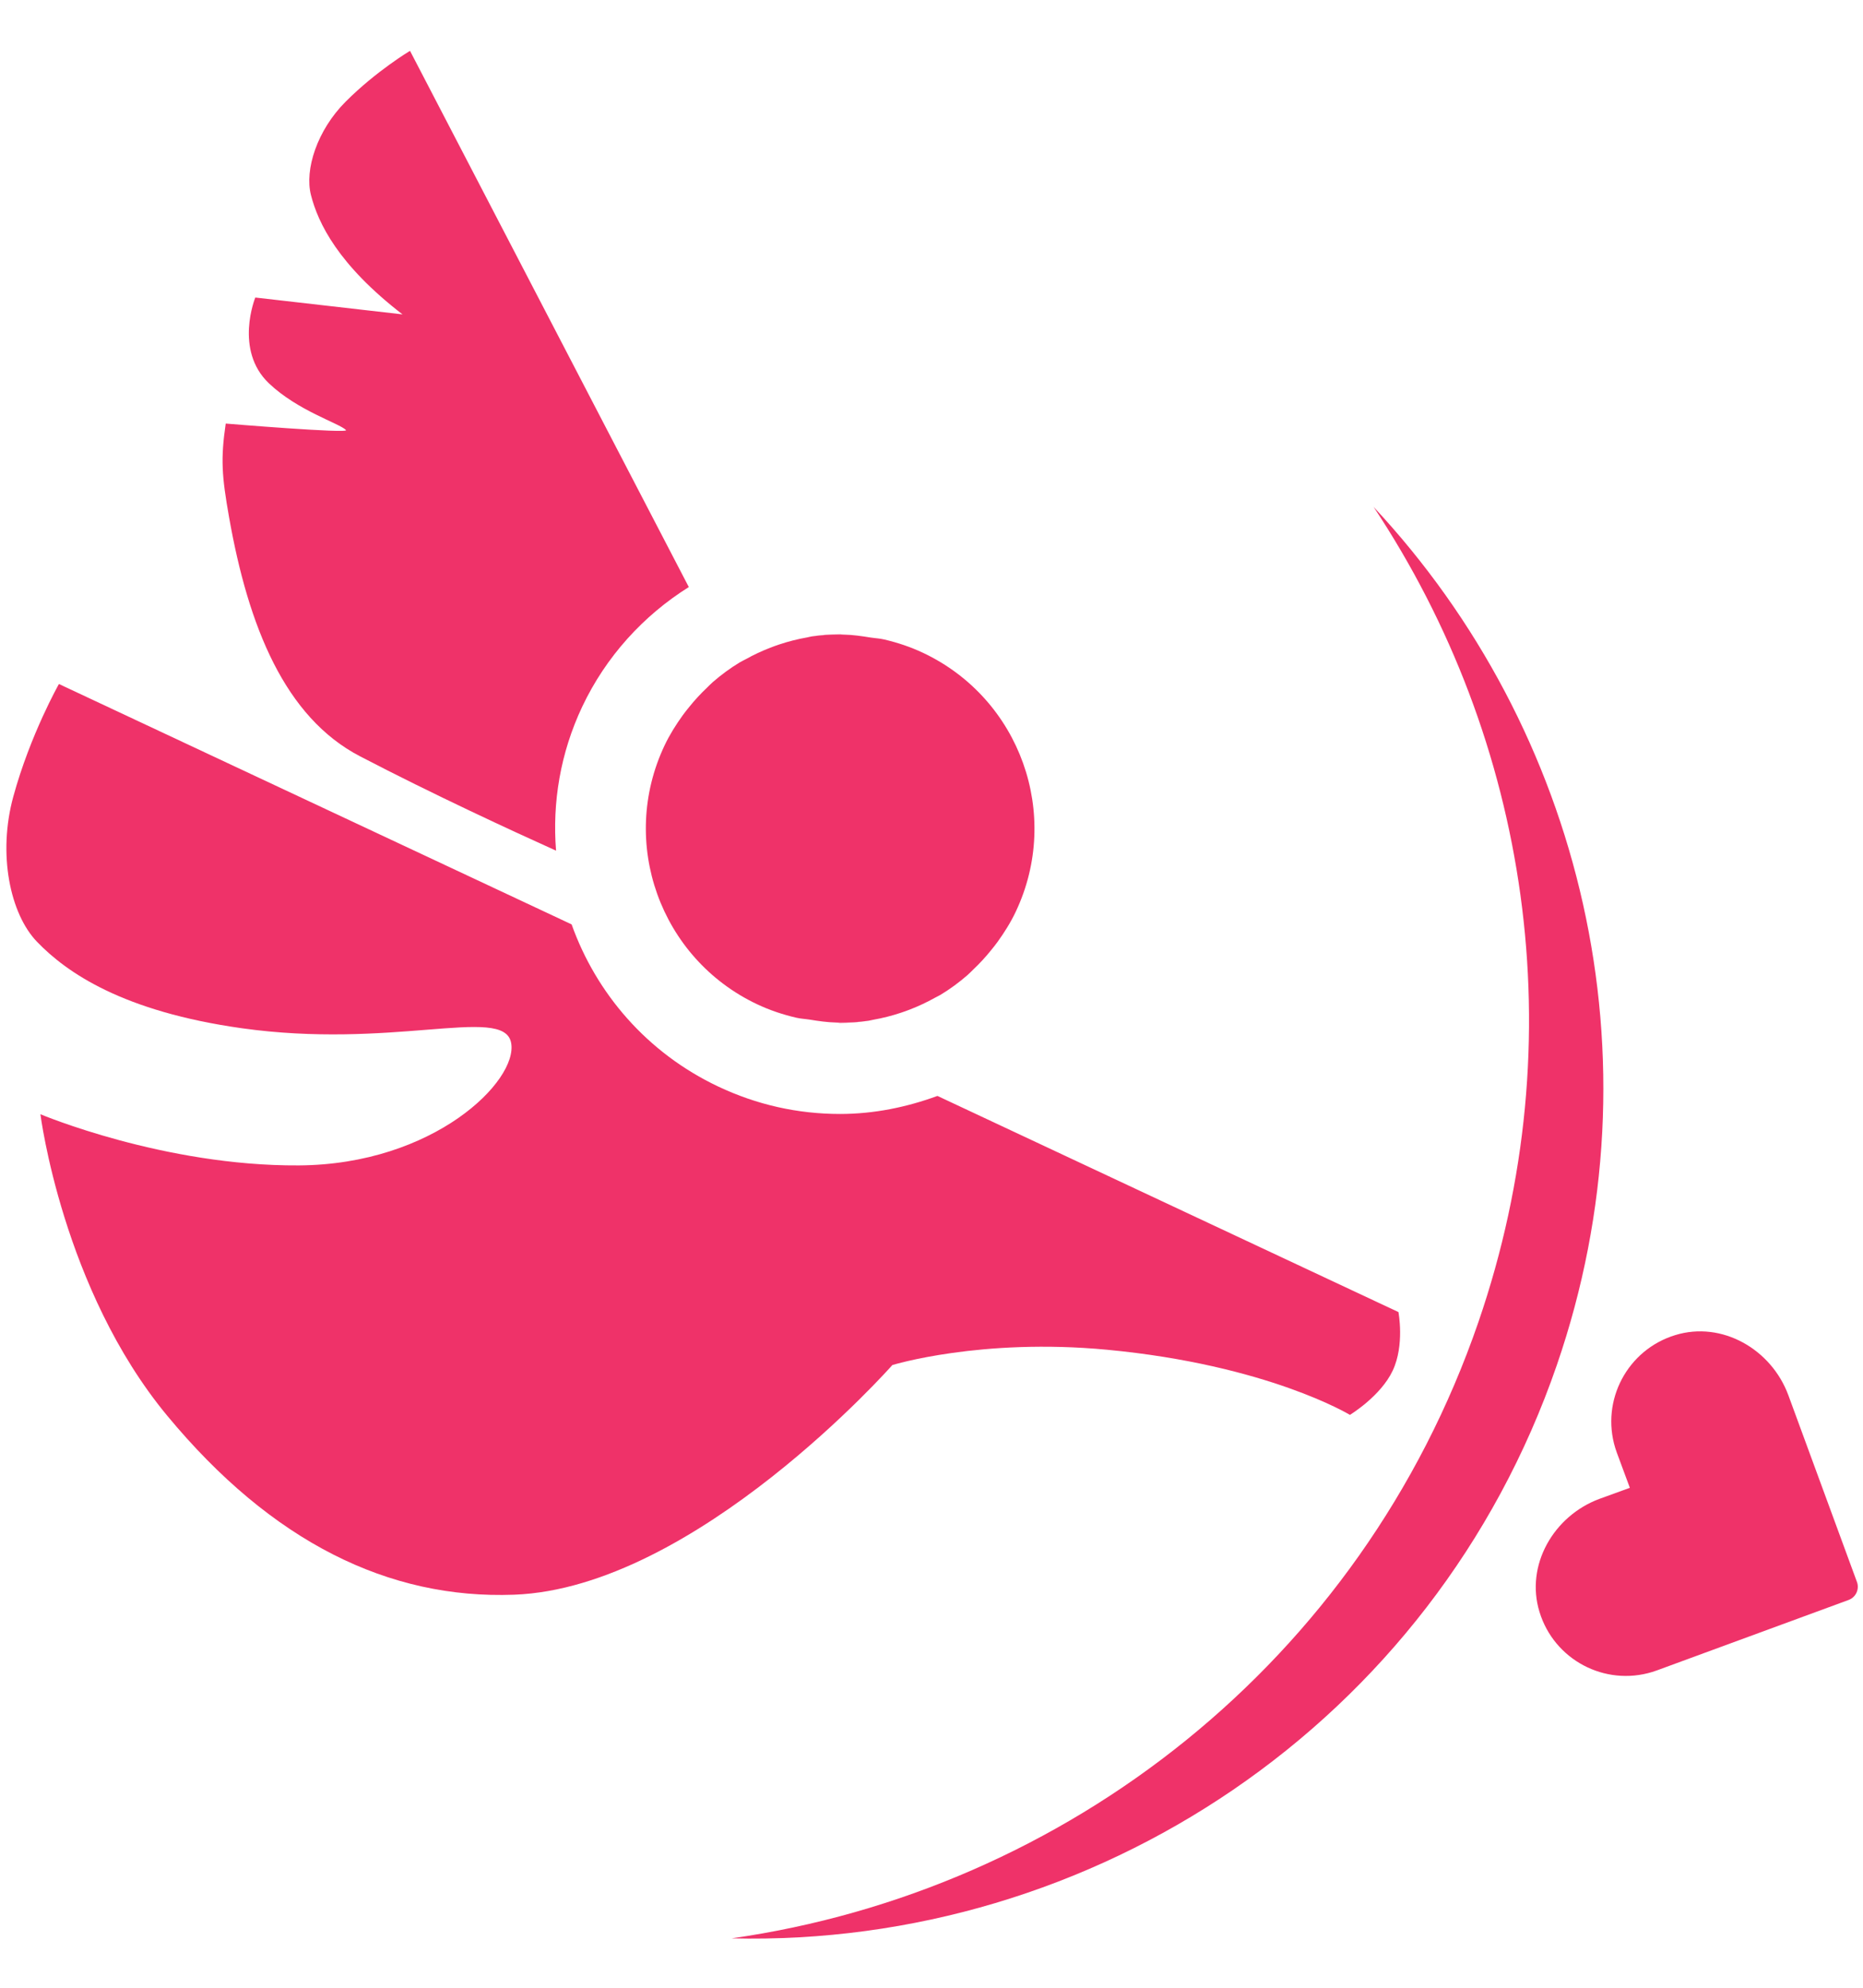<?xml version="1.0" encoding="UTF-8" standalone="no"?>
<!-- Created with Inkscape (http://www.inkscape.org/) -->

<svg
   version="1.1"
   id="svg1"
   width="432.8"
   height="461.707"
   viewBox="0 0 432.8 461.707"
   sodipodi:docname="KEG_Logo_pur.svg"
   inkscape:version="1.3.1 (91b66b0783, 2023-11-16, custom)"
   xmlns:inkscape="http://www.inkscape.org/namespaces/inkscape"
   xmlns:sodipodi="http://sodipodi.sourceforge.net/DTD/sodipodi-0.dtd"
   xmlns="http://www.w3.org/2000/svg"
   xmlns:svg="http://www.w3.org/2000/svg">
  <defs
     id="defs1" />
  <sodipodi:namedview
     id="namedview1"
     pagecolor="#505050"
     bordercolor="#eeeeee"
     borderopacity="1"
     inkscape:showpageshadow="0"
     inkscape:pageopacity="0"
     inkscape:pagecheckerboard="0"
     inkscape:deskcolor="#505050"
     inkscape:zoom="1"
     inkscape:cx="233"
     inkscape:cy="166"
     inkscape:window-width="1920"
     inkscape:window-height="1080"
     inkscape:window-x="0"
     inkscape:window-y="0"
     inkscape:window-maximized="1"
     inkscape:current-layer="g1">
    <inkscape:page
       x="0"
       y="0"
       inkscape:label="1"
       id="page1"
       width="432.8"
       height="461.707"
       margin="0"
       bleed="0" />
  </sodipodi:namedview>
  <g
     id="g1"
     inkscape:label="1"
     style="display:inline"
     transform="matrix(2,0,0,2,-186.92,-241.622)">
    <g
       id="g78"
       transform="matrix(1.223,0,0,1.223,-26.874,-59.181)">
      <path
         id="path13"
         d="m 183.973,243.328 c -0.865,0.287 -1.751,0.515 -2.652,0.672 0.903,-0.157 1.785,-0.384 2.652,-0.672"
         style="fill:#ef3269;fill-opacity:1;fill-rule:nonzero;stroke:none;stroke-width:0.133" />
      <path
         id="path14"
         d="m 178.175,244.303 c 0.908,0 1.811,-0.076 2.703,-0.209 -1.007,0.149 -2.031,0.189 -3.057,0.169 0.117,0.003 0.236,0.04 0.355,0.04"
         style="fill:#ef3269;fill-opacity:1;fill-rule:nonzero;stroke:none;stroke-width:0.133" />
      <path
         id="path15"
         d="m 172.402,208.364 c 0.867,-0.287 1.752,-0.515 2.653,-0.671 -0.903,0.156 -1.787,0.383 -2.653,0.671"
         style="fill:#ef3269;fill-opacity:1;fill-rule:nonzero;stroke:none;stroke-width:0.133" />
      <path
         id="path16"
         d="m 178.201,207.391 c -0.909,0 -1.812,0.076 -2.703,0.208 1.005,-0.149 2.031,-0.189 3.057,-0.169 -0.119,-0.003 -0.237,-0.039 -0.355,-0.039"
         style="fill:#ef3269;fill-opacity:1;fill-rule:nonzero;stroke:none;stroke-width:0.133" />
      <path
         id="path17"
         d="m 181.085,207.707 c 0.423,0.067 0.845,0.081 1.265,0.18 -0.421,-0.099 -0.843,-0.112 -1.265,-0.18"
         style="fill:#ef3269;fill-opacity:1;fill-rule:nonzero;stroke:none;stroke-width:0.133" />
      <path
         id="path18"
         d="m 190.283,239.756 c -0.801,0.696 -1.653,1.325 -2.553,1.868 0.901,-0.544 1.751,-1.171 2.553,-1.868"
         style="fill:#ef3269;fill-opacity:1;fill-rule:nonzero;stroke:none;stroke-width:0.133" />
      <path
         id="path19"
         d="m 187.17,241.92 c -0.753,0.42 -1.532,0.785 -2.333,1.096 0.803,-0.311 1.58,-0.676 2.333,-1.096"
         style="fill:#ef3269;fill-opacity:1;fill-rule:nonzero;stroke:none;stroke-width:0.133" />
      <path
         id="path20"
         d="m 194.866,233.739 c -0.488,1.032 -1.087,1.973 -1.729,2.869 0.644,-0.896 1.24,-1.836 1.729,-2.869"
         style="fill:#ef3269;fill-opacity:1;fill-rule:nonzero;stroke:none;stroke-width:0.133" />
      <path
         id="path21"
         d="m 192.562,237.347 c -0.531,0.665 -1.103,1.287 -1.711,1.863 0.609,-0.577 1.179,-1.197 1.711,-1.863"
         style="fill:#ef3269;fill-opacity:1;fill-rule:nonzero;stroke:none;stroke-width:0.133" />
      <path
         id="path22"
         d="m 161.509,217.953 c 0.489,-1.032 1.087,-1.973 1.729,-2.869 -0.643,0.896 -1.24,1.837 -1.729,2.869"
         style="fill:#ef3269;fill-opacity:1;fill-rule:nonzero;stroke:none;stroke-width:0.133" />
      <path
         id="path23"
         d="m 163.813,214.345 c 0.532,-0.665 1.104,-1.288 1.713,-1.864 -0.611,0.577 -1.181,1.197 -1.713,1.864"
         style="fill:#ef3269;fill-opacity:1;fill-rule:nonzero;stroke:none;stroke-width:0.133" />
      <path
         id="path24"
         d="m 166.09,211.937 c 0.803,-0.697 1.655,-1.325 2.556,-1.869 -0.901,0.544 -1.753,1.171 -2.556,1.869"
         style="fill:#ef3269;fill-opacity:1;fill-rule:nonzero;stroke:none;stroke-width:0.133" />
      <path
         id="path25"
         d="m 169.202,209.773 c 0.755,-0.42 1.535,-0.785 2.337,-1.097 -0.804,0.312 -1.583,0.677 -2.337,1.097"
         style="fill:#ef3269;fill-opacity:1;fill-rule:nonzero;stroke:none;stroke-width:0.133" />
      <path
         id="path26"
         d="m 174.025,243.805 c 0.421,0.099 0.843,0.112 1.265,0.18 -0.421,-0.067 -0.845,-0.083 -1.265,-0.18"
         style="fill:#ef3269;fill-opacity:1;fill-rule:nonzero;stroke:none;stroke-width:0.133" />
      <path
         id="path27"
         d="m 228.853,195.307 c 14.647,22.06 19.232,50.441 9.948,77.413 -11.137,32.34 -39.239,53.993 -70.925,58.5 34.289,0.841 66.635,-20.325 78.384,-54.443 10.068,-29.247 2.349,-60.313 -17.407,-81.471"
         style="fill:#ef3269;fill-opacity:1;fill-rule:nonzero;stroke:none;stroke-width:0.133" />
      <path
         id="path28"
         d="m 183.146,276.785 c 0,0 8.392,-2.588 20.397,-1.453 15.264,1.444 23.059,6.184 23.059,6.184 0,0 2.913,-1.757 4.064,-4.2 1.151,-2.441 0.544,-5.569 0.544,-5.569 v 0.007 l -43.783,-20.523 c -2.931,1.075 -6.04,1.713 -9.252,1.713 -4.025,0 -7.92,-0.877 -11.576,-2.608 -6.759,-3.199 -11.584,-8.851 -13.917,-15.392 l -48.693,-22.825 c 0,0 -2.718,4.793 -4.332,10.687 -1.496,5.461 -0.308,11.14 2.256,13.796 2.824,2.928 8.151,6.616 19.455,8.204 7.011,0.984 13.061,0.5 17.517,0.145 4.765,-0.381 7.708,-0.616 8.053,1.245 0.669,3.6 -7.344,11.557 -20.172,11.633 -12.827,0.077 -24.535,-4.86 -24.535,-4.86 0,0 2.09,16.605 12.035,28.616 9.944,12.009 21.047,17.447 32.945,17.007 17.248,-0.641 35.935,-21.807 35.935,-21.807"
         style="fill:#ef3269;fill-opacity:1;fill-rule:nonzero;stroke:none;stroke-width:0.133" />
      <path
         id="path29"
         d="M 274.759,297.379 268.241,279.64 c -1.616,-4.365 -6.312,-7.064 -10.744,-5.697 -4.529,1.385 -7.081,6.183 -5.693,10.715 0.045,0.149 0.096,0.297 0.151,0.447 l 1.236,3.336 -2.883,1.048 c -4.365,1.616 -7.064,6.311 -5.697,10.743 1.385,4.531 6.183,7.081 10.713,5.693 0.152,-0.045 0.299,-0.095 0.448,-0.151 l 18.199,-6.685 c 0.687,-0.256 1.039,-1.017 0.791,-1.708 l -0.001,-10e-4"
         style="fill:#ef3269;fill-opacity:1;fill-rule:nonzero;stroke:none;stroke-width:0.133" />
      <path
         id="path30"
         d="m 153.698,214.257 c 2.247,-4.747 5.805,-8.64 10.115,-11.343 L 137.334,152 c 0,0 -3.2,1.908 -6.119,4.832 -2.705,2.709 -3.907,6.445 -3.288,8.864 0.68,2.665 2.577,6.613 8.692,11.327 l -13.979,-1.6 c 0,0 -2.031,4.984 1.291,8.144 2.755,2.62 6.669,3.785 7.324,4.439 0.361,0.36 -11.424,-0.615 -11.424,-0.615 -0.492,3.36 -0.372,4.983 0.315,8.876 1.829,10.384 5.297,18.996 12.437,22.715 6.999,3.645 14.492,7.1 18.621,8.961 -0.363,-4.559 0.401,-9.264 2.493,-13.685"
         style="fill:#ef3269;fill-opacity:1;fill-rule:nonzero;stroke:none;stroke-width:0.133" />
      <path
         id="path31"
         d="m 177.821,244.263 c 1.027,0.02 2.051,-0.02 3.057,-0.169 0.149,-0.021 0.293,-0.068 0.443,-0.093 0.901,-0.157 1.787,-0.385 2.652,-0.672 0.291,-0.096 0.579,-0.201 0.864,-0.312 0.801,-0.311 1.58,-0.676 2.333,-1.096 0.185,-0.103 0.379,-0.187 0.56,-0.296 0.9,-0.543 1.752,-1.172 2.553,-1.868 0.197,-0.172 0.377,-0.367 0.568,-0.547 0.608,-0.576 1.18,-1.197 1.711,-1.863 0.195,-0.243 0.391,-0.484 0.575,-0.739 0.643,-0.896 1.241,-1.837 1.729,-2.869 4.359,-9.212 0.425,-20.212 -8.787,-24.571 -1.217,-0.576 -2.468,-0.988 -3.729,-1.281 -0.42,-0.099 -0.843,-0.113 -1.265,-0.18 -0.843,-0.135 -1.688,-0.261 -2.529,-0.277 -1.027,-0.02 -2.052,0.02 -3.057,0.169 -0.149,0.023 -0.295,0.068 -0.443,0.095 -0.901,0.156 -1.787,0.384 -2.653,0.671 -0.291,0.096 -0.577,0.203 -0.863,0.312 -0.803,0.312 -1.583,0.677 -2.337,1.097 -0.183,0.103 -0.376,0.185 -0.556,0.295 -0.901,0.544 -1.753,1.172 -2.556,1.869 -0.196,0.171 -0.375,0.364 -0.564,0.544 -0.609,0.576 -1.181,1.199 -1.713,1.864 -0.195,0.244 -0.391,0.484 -0.575,0.739 -0.643,0.896 -1.24,1.837 -1.729,2.869 -4.359,9.212 -0.424,20.212 8.787,24.571 1.217,0.576 2.469,0.988 3.729,1.281 0.42,0.097 0.844,0.113 1.265,0.18 0.844,0.135 1.688,0.261 2.531,0.277"
         style="fill:#ef3269;fill-opacity:1;fill-rule:nonzero;stroke:none;stroke-width:0.133" />
      <path
         id="path32"
         d="m 165.526,212.481 c 0.189,-0.18 0.368,-0.373 0.564,-0.544 -0.197,0.171 -0.373,0.363 -0.564,0.544"
         style="fill:#ef3269;fill-opacity:1;fill-rule:nonzero;stroke:none;stroke-width:0.133" />
      <path
         id="path33"
         d="m 190.851,239.209 c -0.191,0.18 -0.371,0.375 -0.568,0.547 0.199,-0.172 0.376,-0.365 0.568,-0.547"
         style="fill:#ef3269;fill-opacity:1;fill-rule:nonzero;stroke:none;stroke-width:0.133" />
      <path
         id="path34"
         d="m 163.238,215.084 c 0.184,-0.255 0.38,-0.495 0.575,-0.739 -0.195,0.245 -0.391,0.484 -0.575,0.739"
         style="fill:#ef3269;fill-opacity:1;fill-rule:nonzero;stroke:none;stroke-width:0.133" />
      <path
         id="path35"
         d="m 174.025,243.805 c -1.26,-0.293 -2.512,-0.705 -3.729,-1.281 1.219,0.577 2.468,0.988 3.729,1.281"
         style="fill:#ef3269;fill-opacity:1;fill-rule:nonzero;stroke:none;stroke-width:0.133" />
      <path
         id="path36"
         d="m 168.646,210.068 c 0.18,-0.109 0.373,-0.192 0.556,-0.295 -0.184,0.103 -0.376,0.185 -0.556,0.295"
         style="fill:#ef3269;fill-opacity:1;fill-rule:nonzero;stroke:none;stroke-width:0.133" />
      <path
         id="path37"
         d="m 182.35,207.887 c 1.261,0.293 2.512,0.705 3.729,1.281 -1.217,-0.577 -2.468,-0.988 -3.729,-1.281"
         style="fill:#ef3269;fill-opacity:1;fill-rule:nonzero;stroke:none;stroke-width:0.133" />
      <path
         id="path38"
         d="m 187.73,241.624 c -0.181,0.109 -0.375,0.193 -0.56,0.296 0.185,-0.103 0.379,-0.187 0.56,-0.296"
         style="fill:#ef3269;fill-opacity:1;fill-rule:nonzero;stroke:none;stroke-width:0.133" />
      <path
         id="path39"
         d="m 193.137,236.608 c -0.184,0.255 -0.38,0.496 -0.575,0.739 0.195,-0.244 0.391,-0.483 0.575,-0.739"
         style="fill:#ef3269;fill-opacity:1;fill-rule:nonzero;stroke:none;stroke-width:0.133" />
      <path
         id="path40"
         d="m 184.837,243.016 c -0.285,0.111 -0.573,0.216 -0.864,0.312 0.292,-0.096 0.577,-0.201 0.864,-0.312"
         style="fill:#ef3269;fill-opacity:1;fill-rule:nonzero;stroke:none;stroke-width:0.133" />
      <path
         id="path41"
         d="m 177.821,244.263 c -0.843,-0.016 -1.687,-0.143 -2.531,-0.277 0.845,0.135 1.687,0.261 2.531,0.277"
         style="fill:#ef3269;fill-opacity:1;fill-rule:nonzero;stroke:none;stroke-width:0.133" />
      <path
         id="path42"
         d="m 175.055,207.693 c 0.148,-0.027 0.293,-0.072 0.443,-0.095 -0.151,0.023 -0.293,0.068 -0.443,0.095"
         style="fill:#ef3269;fill-opacity:1;fill-rule:nonzero;stroke:none;stroke-width:0.133" />
      <path
         id="path43"
         d="m 178.555,207.429 c 0.841,0.016 1.687,0.143 2.529,0.277 -0.844,-0.135 -1.685,-0.261 -2.529,-0.277"
         style="fill:#ef3269;fill-opacity:1;fill-rule:nonzero;stroke:none;stroke-width:0.133" />
      <path
         id="path44"
         d="m 171.539,208.676 c 0.285,-0.109 0.572,-0.216 0.863,-0.312 -0.292,0.097 -0.576,0.201 -0.863,0.312"
         style="fill:#ef3269;fill-opacity:1;fill-rule:nonzero;stroke:none;stroke-width:0.133" />
      <path
         id="path45"
         d="m 181.321,244 c -0.149,0.025 -0.293,0.072 -0.443,0.093 0.149,-0.021 0.293,-0.067 0.443,-0.093"
         style="fill:#ef3269;fill-opacity:1;fill-rule:nonzero;stroke:none;stroke-width:0.133" />
    </g>
  </g>
</svg>
